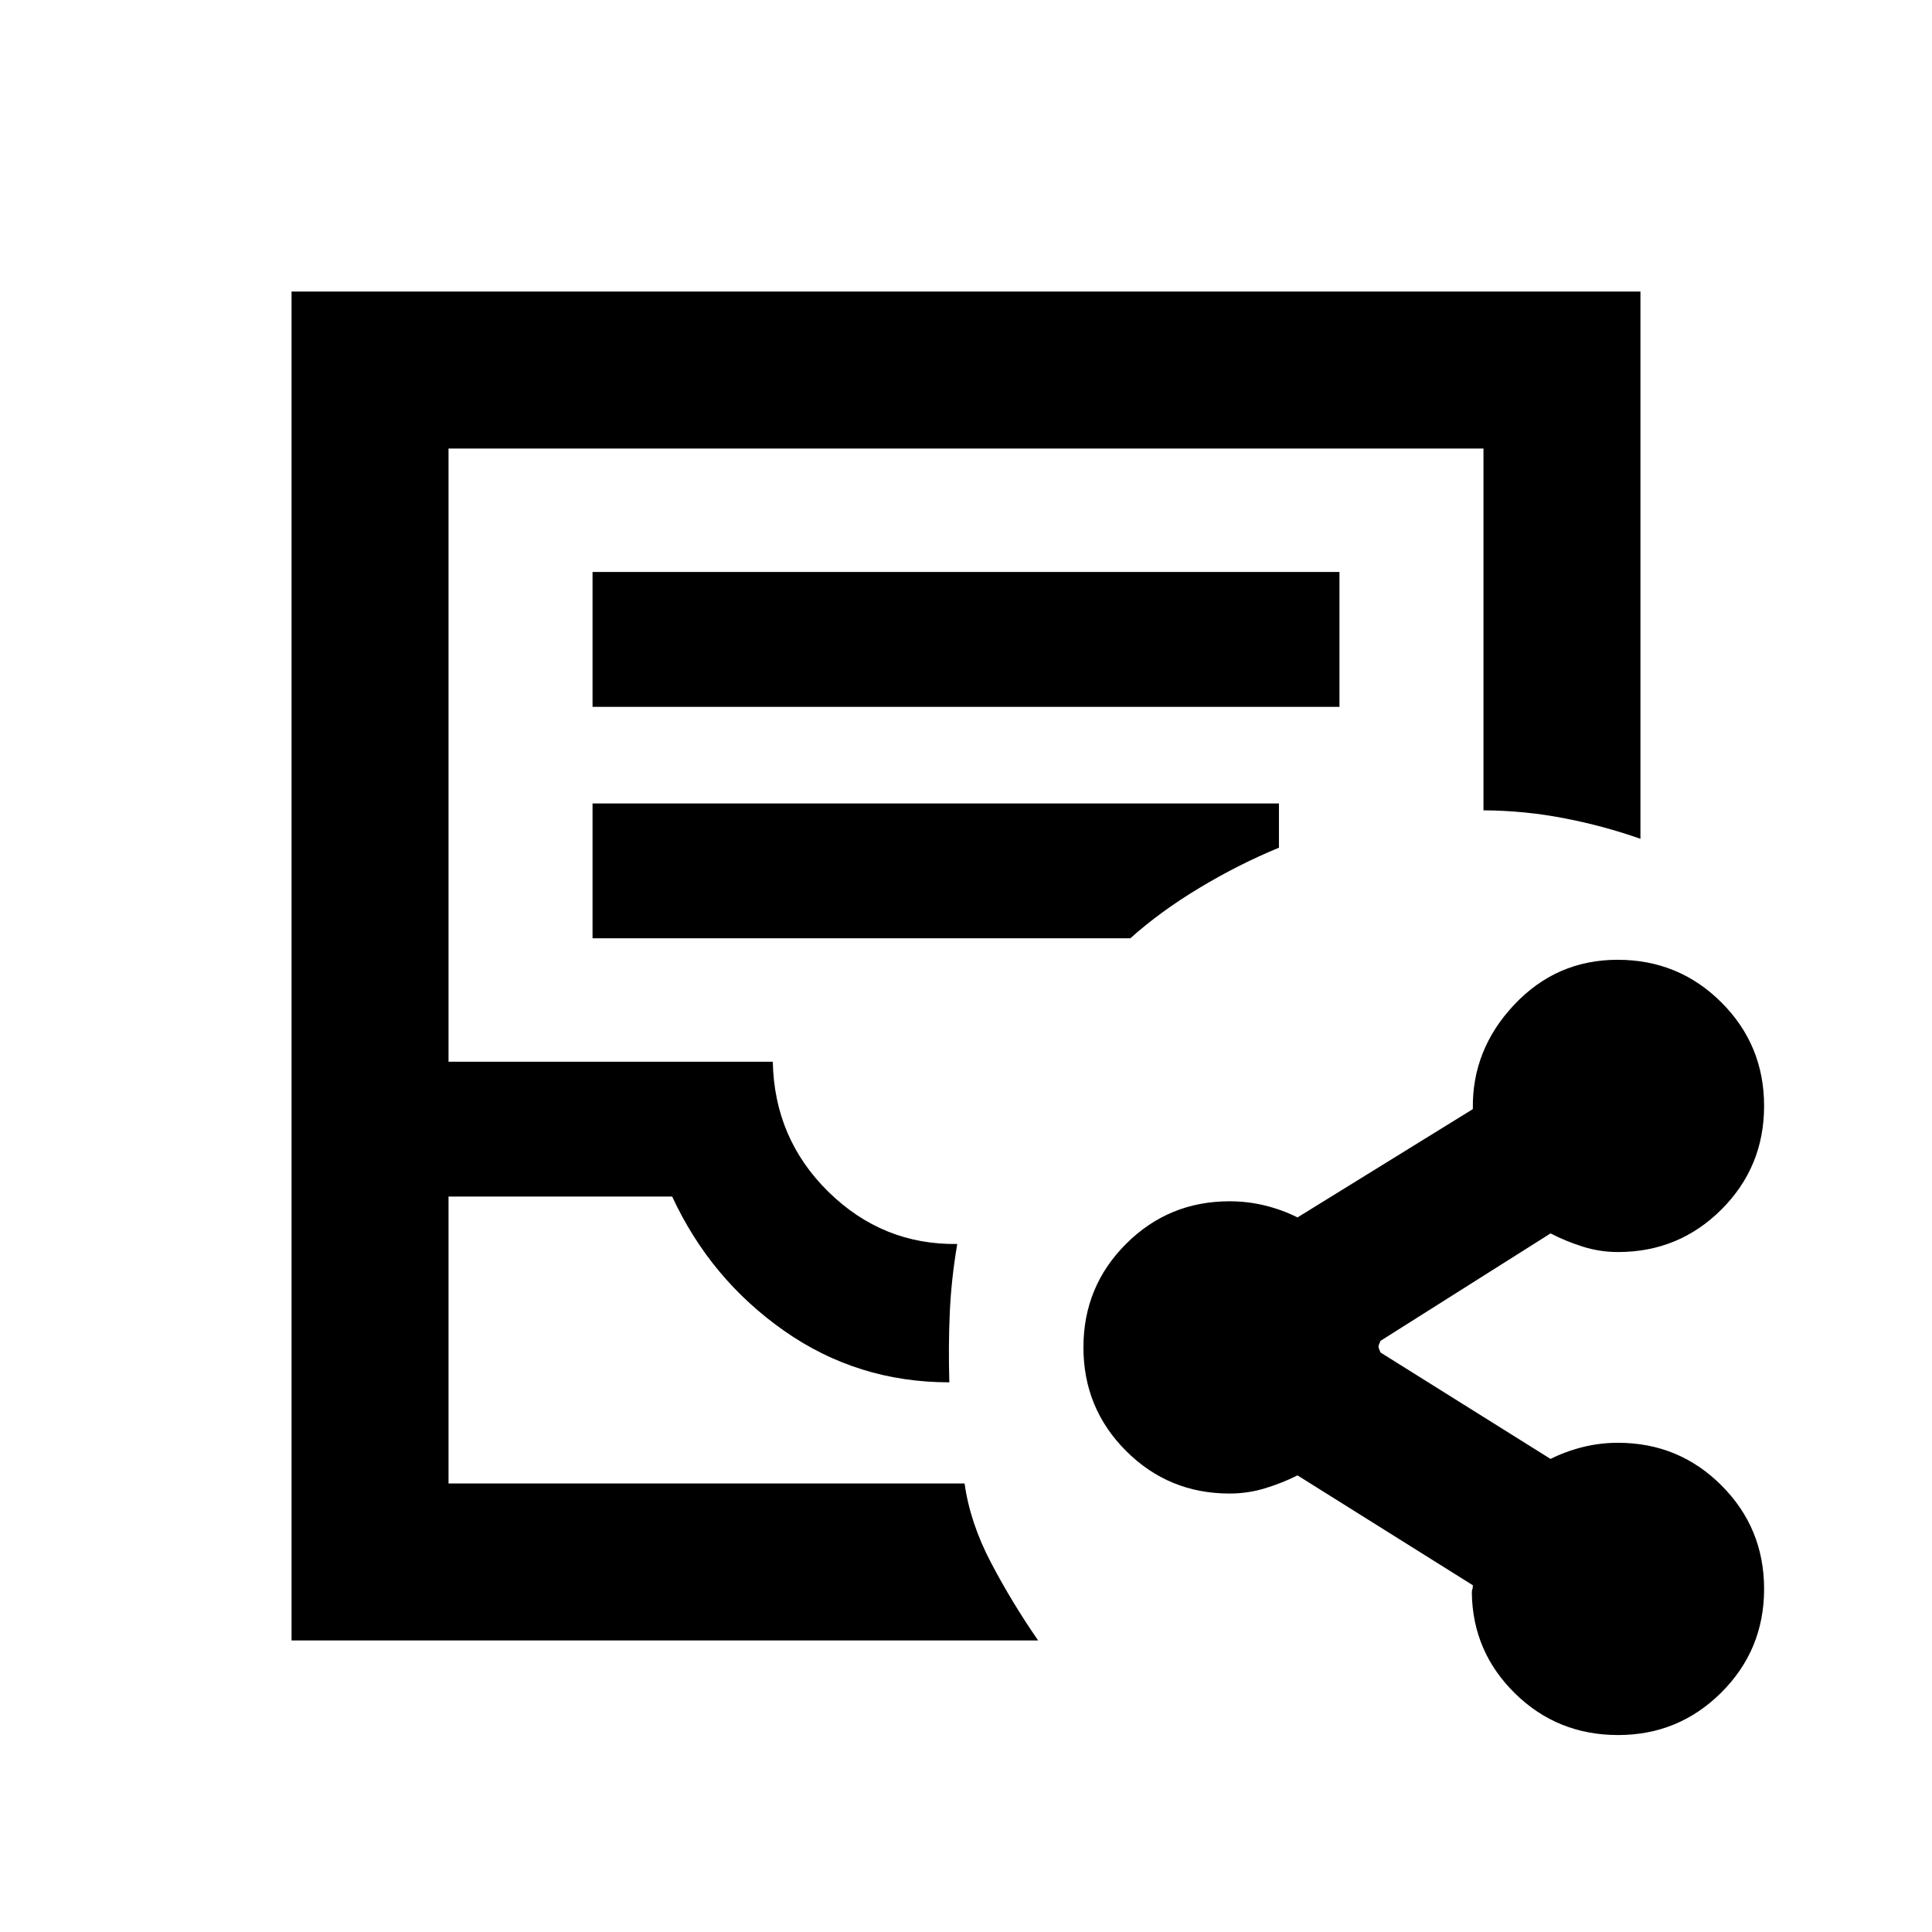 <svg xmlns="http://www.w3.org/2000/svg" height="20" viewBox="0 -960 960 960" width="20"><path d="M144.87-144.87v-670.26h670.26v271.93q-18.15-6.41-37.9-10.22-19.75-3.82-40.1-3.93v-179.78H222.87v304.7H384q.76 38.28 27.68 64.68 26.93 26.4 63.97 25.88-2.98 17.5-3.72 34.37-.73 16.87-.21 34.37-45.57.02-82.12-25.62-36.56-25.64-55.6-66.68H222.87v142.56h256.42q2.75 19.61 13.2 39.48 10.44 19.87 23.36 38.52H144.87Zm78-78H479.28 222.87Zm71.56-385.91h371.14v-67H294.43v67Zm0 115h267.24q14.76-13.26 34.29-25.01 19.52-11.75 39.54-19.99v-22H294.43v67ZM804.01-97.87q-30.09 0-51.14-20.61-21.04-20.61-21.52-49.82 0-1.5.25-2t.25-2l-87.13-54.59q-7.45 3.76-16.05 6.39-8.6 2.63-17.71 2.63-30.25 0-51.43-21.18-21.18-21.19-21.18-51.45t21.18-51.42q21.18-21.17 51.43-21.17 9.11 0 17.71 2.13 8.6 2.13 16.05 5.89l87.13-53.82q-.52-29.48 20.52-51.84 21.05-22.36 51.41-22.36 30.37 0 51.58 21.19 21.21 21.18 21.21 51.44 0 30.26-21.18 51.43-21.18 21.16-51.43 21.16-9 0-17.5-2.69t-16-6.57l-84.5 53.39q-1 2.26-1 2.89 0 .63 1 2.89l84.5 52.89q7.5-3.76 16-5.89t17.5-2.13q30.25 0 51.43 21.19 21.18 21.18 21.18 51.44 0 30.26-21.23 51.43-21.23 21.16-51.33 21.16Z"/></svg>